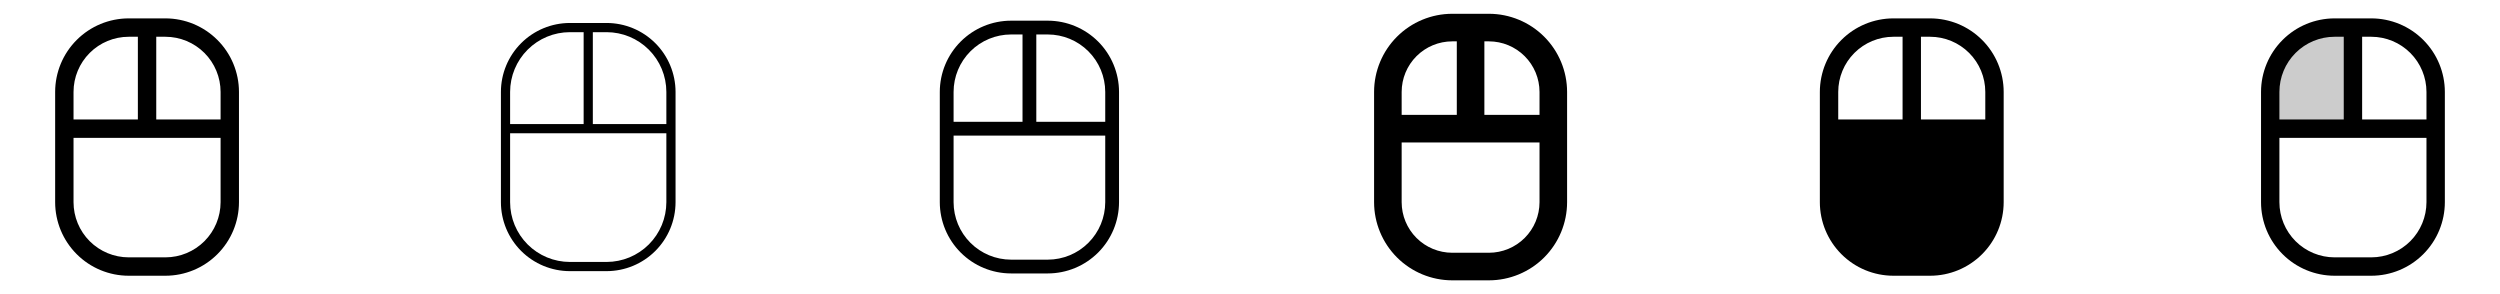 <svg width="272" height="32" viewBox="0 0 272 32" fill="none" xmlns="http://www.w3.org/2000/svg">
<g clip-path="url(#clip0_17_10956)">
<path d="M18 2H14C11.879 2.002 9.845 2.846 8.346 4.346C6.846 5.845 6.002 7.879 6 10V22C6.002 24.121 6.846 26.154 8.346 27.654C9.845 29.154 11.879 29.998 14 30H18C20.121 29.998 22.154 29.154 23.654 27.654C25.154 26.154 25.998 24.121 26 22V10C25.998 7.879 25.154 5.845 23.654 4.346C22.154 2.846 20.121 2.002 18 2ZM24 10V13H17V4H18C19.591 4.002 21.116 4.634 22.241 5.759C23.366 6.884 23.998 8.409 24 10ZM14 4H15V13H8V10C8.002 8.409 8.634 6.884 9.759 5.759C10.884 4.634 12.409 4.002 14 4ZM18 28H14C12.409 27.998 10.884 27.366 9.759 26.241C8.634 25.116 8.002 23.591 8 22V15H24V22C23.998 23.591 23.366 25.116 22.241 26.241C21.116 27.366 19.591 27.998 18 28Z" fill="currentColor"/>
<path d="M66 2.5H62C60.012 2.502 58.105 3.293 56.699 4.699C55.293 6.105 54.502 8.012 54.5 10V22C54.502 23.988 55.293 25.895 56.699 27.301C58.105 28.707 60.012 29.498 62 29.5H66C67.988 29.498 69.895 28.707 71.301 27.301C72.707 25.895 73.498 23.988 73.5 22V10C73.498 8.012 72.707 6.105 71.301 4.699C69.895 3.293 67.988 2.502 66 2.5ZM72.5 10V13.5H64.5V3.5H66C67.723 3.502 69.375 4.187 70.594 5.406C71.813 6.625 72.498 8.277 72.5 10ZM62 3.5H63.5V13.5H55.5V10C55.502 8.277 56.187 6.625 57.406 5.406C58.625 4.187 60.277 3.502 62 3.5ZM66 28.5H62C60.277 28.498 58.625 27.813 57.406 26.594C56.187 25.375 55.502 23.723 55.5 22V14.5H72.5V22C72.498 23.723 71.813 25.375 70.594 26.594C69.375 27.813 67.723 28.498 66 28.5Z" fill="currentColor"/>
<path d="M114 2.25H110C107.945 2.252 105.975 3.07 104.522 4.522C103.07 5.975 102.252 7.945 102.25 10V22C102.252 24.055 103.07 26.025 104.522 27.477C105.975 28.93 107.945 29.748 110 29.75H114C116.055 29.748 118.025 28.93 119.478 27.477C120.93 26.025 121.748 24.055 121.75 22V10C121.748 7.945 120.93 5.975 119.478 4.522C118.025 3.07 116.055 2.252 114 2.25ZM120.25 10V13.25H112.75V3.75H114C115.657 3.752 117.246 4.411 118.417 5.583C119.589 6.754 120.248 8.343 120.25 10ZM110 3.75H111.25V13.25H103.75V10C103.752 8.343 104.411 6.754 105.583 5.583C106.754 4.411 108.343 3.752 110 3.75ZM114 28.25H110C108.343 28.248 106.754 27.589 105.583 26.417C104.411 25.246 103.752 23.657 103.75 22V14.75H120.25V22C120.248 23.657 119.589 25.246 118.417 26.417C117.246 27.589 115.657 28.248 114 28.25Z" fill="currentColor"/>
<path d="M162 1.5H158C155.746 1.502 153.586 2.399 151.992 3.992C150.399 5.586 149.502 7.746 149.5 10V22C149.502 24.254 150.399 26.414 151.992 28.008C153.586 29.601 155.746 30.498 158 30.5H162C164.254 30.498 166.414 29.601 168.008 28.008C169.601 26.414 170.498 24.254 170.5 22V10C170.498 7.746 169.601 5.586 168.008 3.992C166.414 2.399 164.254 1.502 162 1.5ZM167.5 10V12.5H161.5V4.5H162C163.458 4.502 164.856 5.082 165.887 6.113C166.918 7.144 167.498 8.542 167.5 10ZM158 4.5H158.5V12.5H152.5V10C152.502 8.542 153.082 7.144 154.113 6.113C155.144 5.082 156.542 4.502 158 4.5ZM162 27.5H158C156.542 27.498 155.144 26.918 154.113 25.887C153.082 24.856 152.502 23.458 152.5 22V15.5H167.5V22C167.498 23.458 166.918 24.856 165.887 25.887C164.856 26.918 163.458 27.498 162 27.5Z" fill="currentColor"/>
<path d="M210 2H206C203.879 2.002 201.845 2.846 200.346 4.346C198.846 5.845 198.002 7.879 198 10V22C198.002 24.121 198.846 26.154 200.346 27.654C201.845 29.154 203.879 29.998 206 30H210C212.121 29.998 214.155 29.154 215.654 27.654C217.154 26.154 217.998 24.121 218 22V10C217.998 7.879 217.154 5.845 215.654 4.346C214.155 2.846 212.121 2.002 210 2ZM216 10V13H209V4H210C211.591 4.002 213.116 4.634 214.241 5.759C215.366 6.884 215.998 8.409 216 10ZM206 4H207V13H200V10C200.002 8.409 200.634 6.884 201.759 5.759C202.884 4.634 204.409 4.002 206 4Z" fill="currentColor"/>
<path opacity="0.2" d="M256 3V14H247V10C247 8.143 247.737 6.363 249.05 5.05C250.363 3.737 252.143 3 254 3H256Z" fill="currentColor"/>
<path d="M258 2H254C251.879 2.002 249.845 2.846 248.346 4.346C246.846 5.845 246.002 7.879 246 10V22C246.002 24.121 246.846 26.154 248.346 27.654C249.845 29.154 251.879 29.998 254 30H258C260.121 29.998 262.155 29.154 263.654 27.654C265.154 26.154 265.998 24.121 266 22V10C265.998 7.879 265.154 5.845 263.654 4.346C262.155 2.846 260.121 2.002 258 2ZM264 10V13H257V4H258C259.591 4.002 261.116 4.634 262.241 5.759C263.366 6.884 263.998 8.409 264 10ZM254 4H255V13H248V10C248.002 8.409 248.634 6.884 249.759 5.759C250.884 4.634 252.409 4.002 254 4ZM258 28H254C252.409 27.998 250.884 27.366 249.759 26.241C248.634 25.116 248.002 23.591 248 22V15H264V22C263.998 23.591 263.366 25.116 262.241 26.241C261.116 27.366 259.591 27.998 258 28Z" fill="currentColor"/>
</g>
<defs>
<clipPath id="clip0_17_10956">
<rect width="272" height="32" rx="5" fill="white"/>
</clipPath>
</defs>
</svg>
